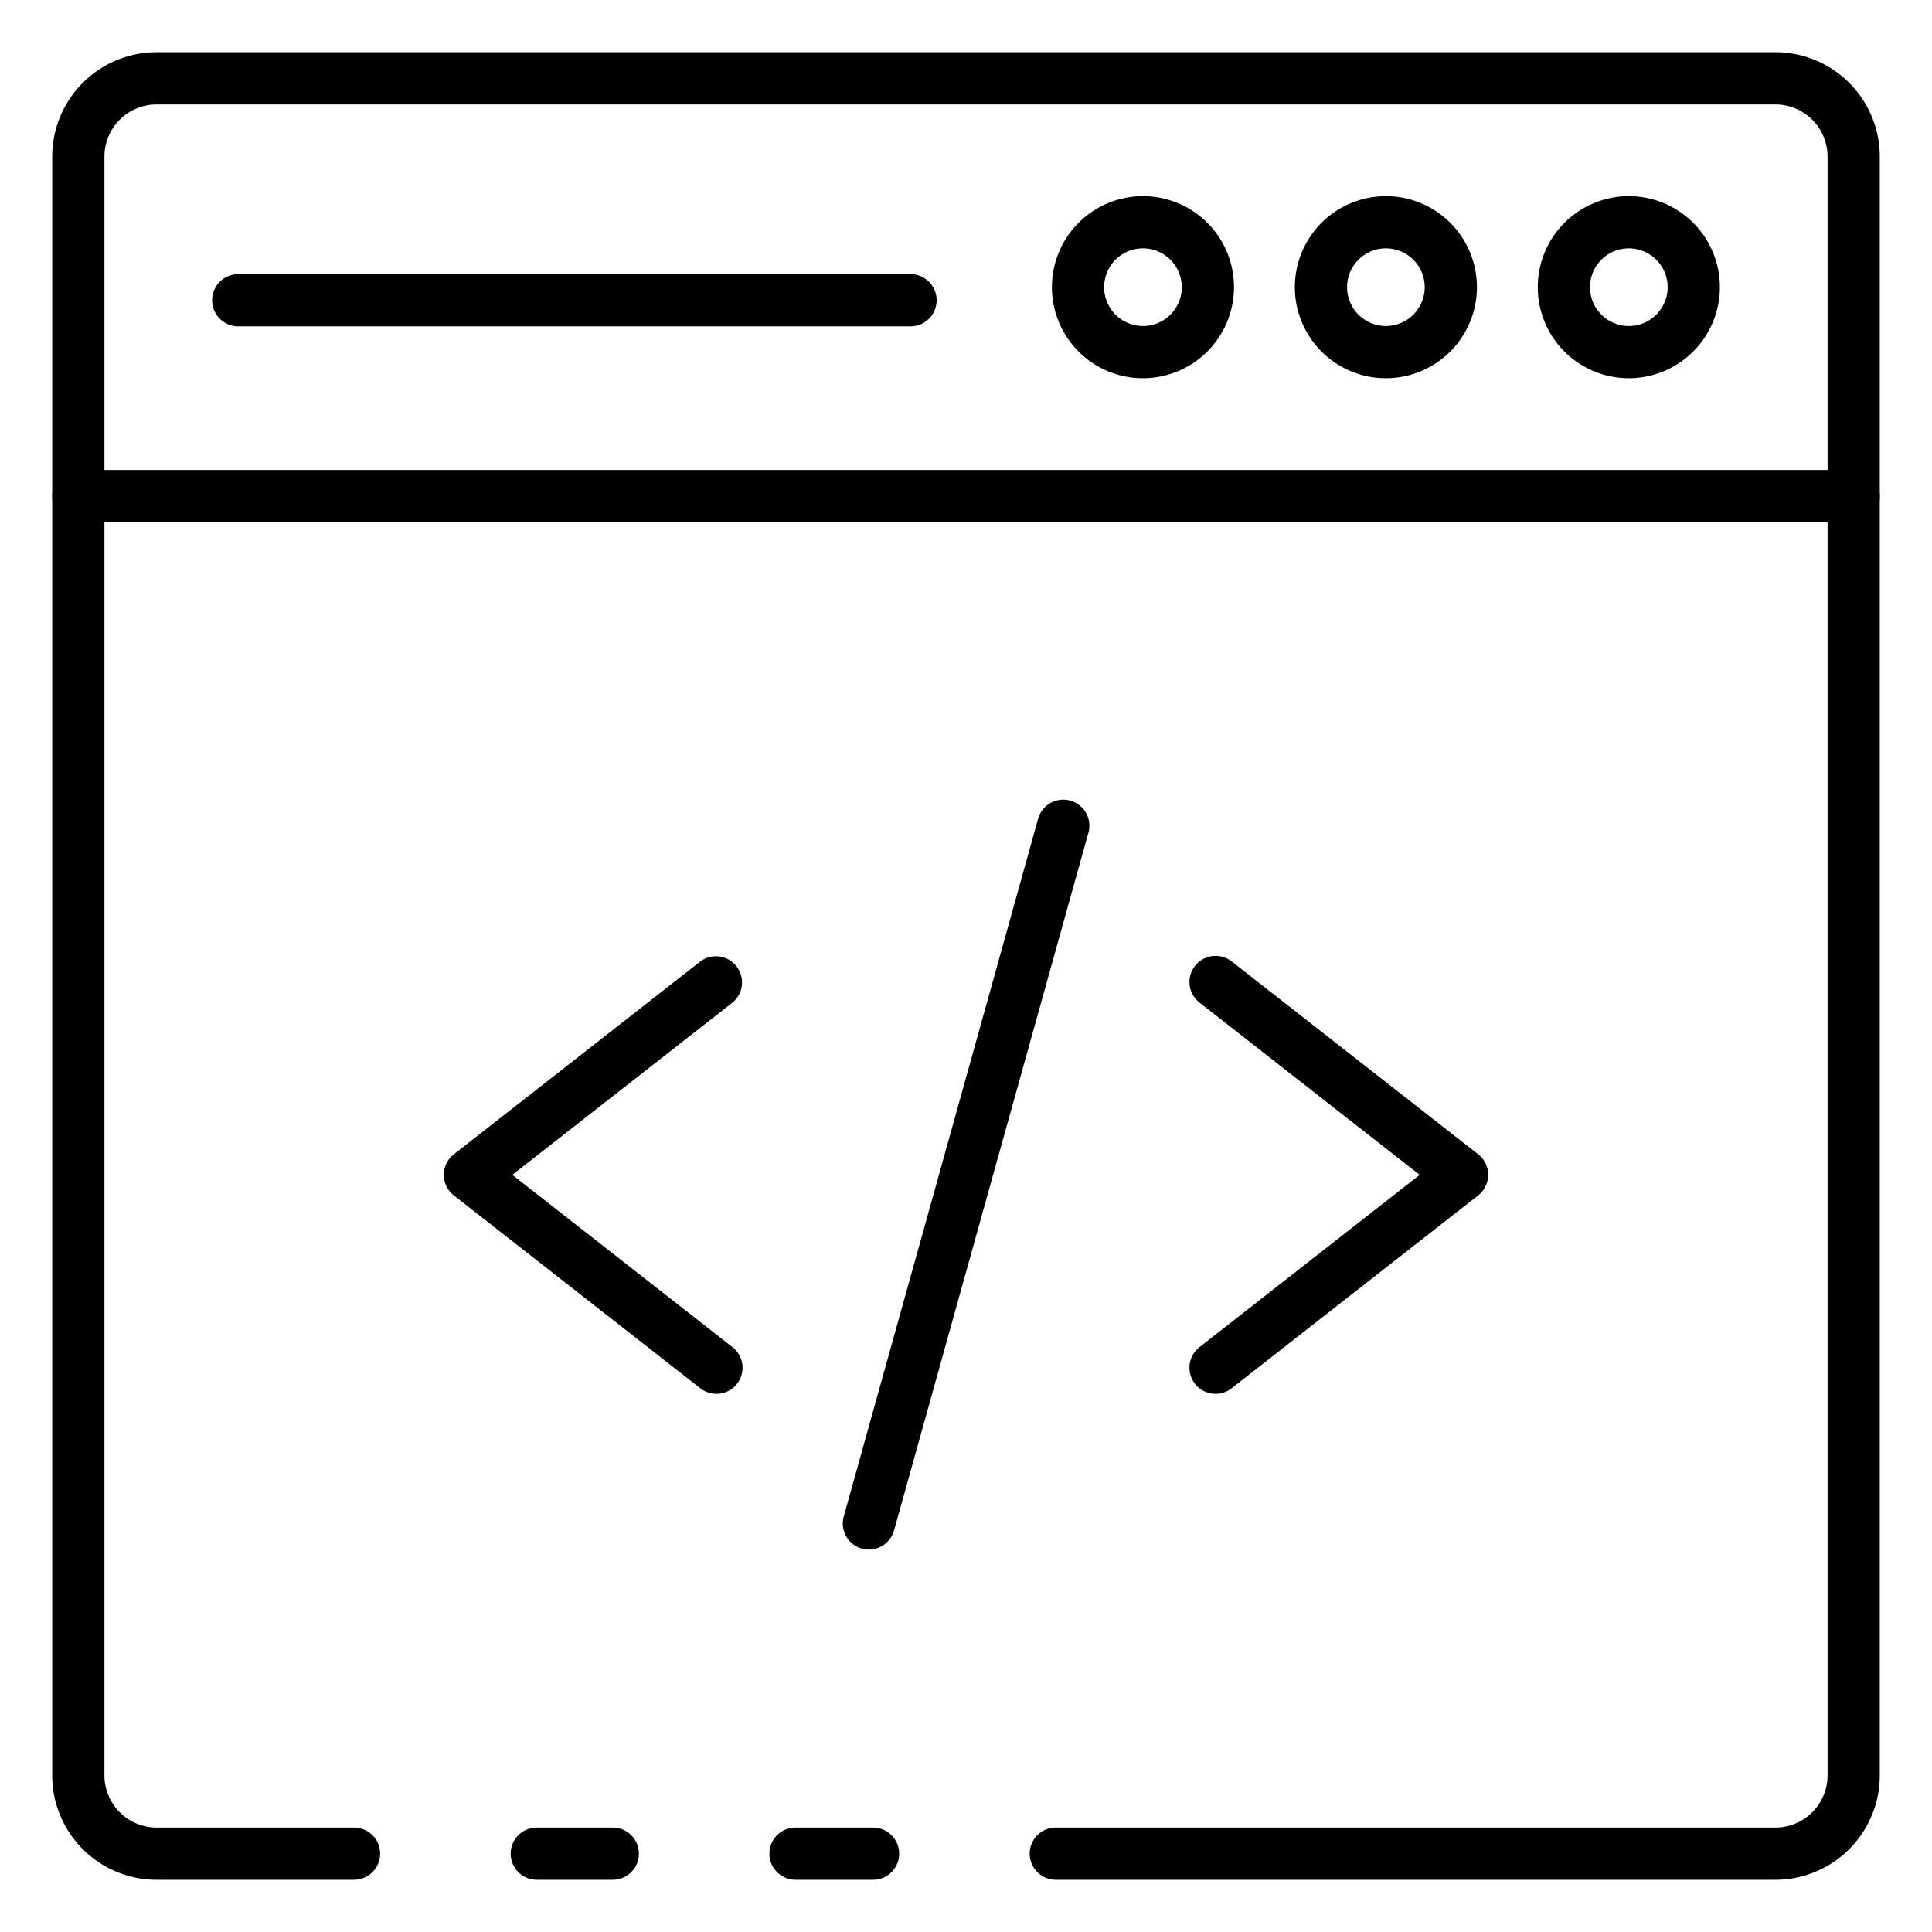 <svg id="Icons" height="512" viewBox="0 0 74 74" width="512" xmlns="http://www.w3.org/2000/svg"><path d="m33.44 72h-2.97a1 1 0 0 1 0-2h2.97a1 1 0 0 1 0 2z"/><path d="m68 72h-27.56a1 1 0 0 1 0-2h27.56a2 2 0 0 0 2-2v-62a2 2 0 0 0 -2-2h-62a2 2 0 0 0 -2 2v62a2 2 0 0 0 2 2h7.56a1 1 0 1 1 0 2h-7.56a4 4 0 0 1 -4-4v-62a4 4 0 0 1 4-4h62a4 4 0 0 1 4 4v62a4 4 0 0 1 -4 4z"/><path d="m23.47 72h-2.91a1 1 0 0 1 0-2h2.91a1 1 0 0 1 0 2z"/><path d="m71 20h-68a1 1 0 0 1 0-2h68a1 1 0 0 1 0 2z"/><path d="m62.389 14.487a3.487 3.487 0 1 1 3.486-3.487 3.491 3.491 0 0 1 -3.486 3.487zm0-4.974a1.487 1.487 0 1 0 1.486 1.487 1.489 1.489 0 0 0 -1.486-1.487z"/><path d="m53.083 14.487a3.487 3.487 0 1 1 3.487-3.487 3.49 3.49 0 0 1 -3.487 3.487zm0-4.974a1.487 1.487 0 1 0 1.487 1.487 1.488 1.488 0 0 0 -1.487-1.487z"/><path d="m43.778 14.487a3.487 3.487 0 1 1 3.487-3.487 3.49 3.49 0 0 1 -3.487 3.487zm0-4.974a1.487 1.487 0 1 0 1.487 1.487 1.488 1.488 0 0 0 -1.487-1.487z"/><path d="m34.875 12.5h-25.75a1 1 0 0 1 0-2h25.75a1 1 0 0 1 0 2z"/><path d="m46.561 53.387a1 1 0 0 1 -.618-1.788l8.434-6.599-8.434-6.6a1 1 0 0 1 1.233-1.575l9.44 7.386a1 1 0 0 1 0 1.576l-9.44 7.386a1 1 0 0 1 -.615.214z"/><path d="m27.439 53.387a1 1 0 0 1 -.615-.213l-9.44-7.386a1 1 0 0 1 0-1.576l9.44-7.386a1 1 0 0 1 1.233 1.574l-8.434 6.6 8.434 6.6a1 1 0 0 1 -.618 1.788z"/><path d="m33.282 59.352a1 1 0 0 1 -.964-1.269l7.438-26.7a1 1 0 1 1 1.926.537l-7.438 26.7a1 1 0 0 1 -.962.732z"/></svg>